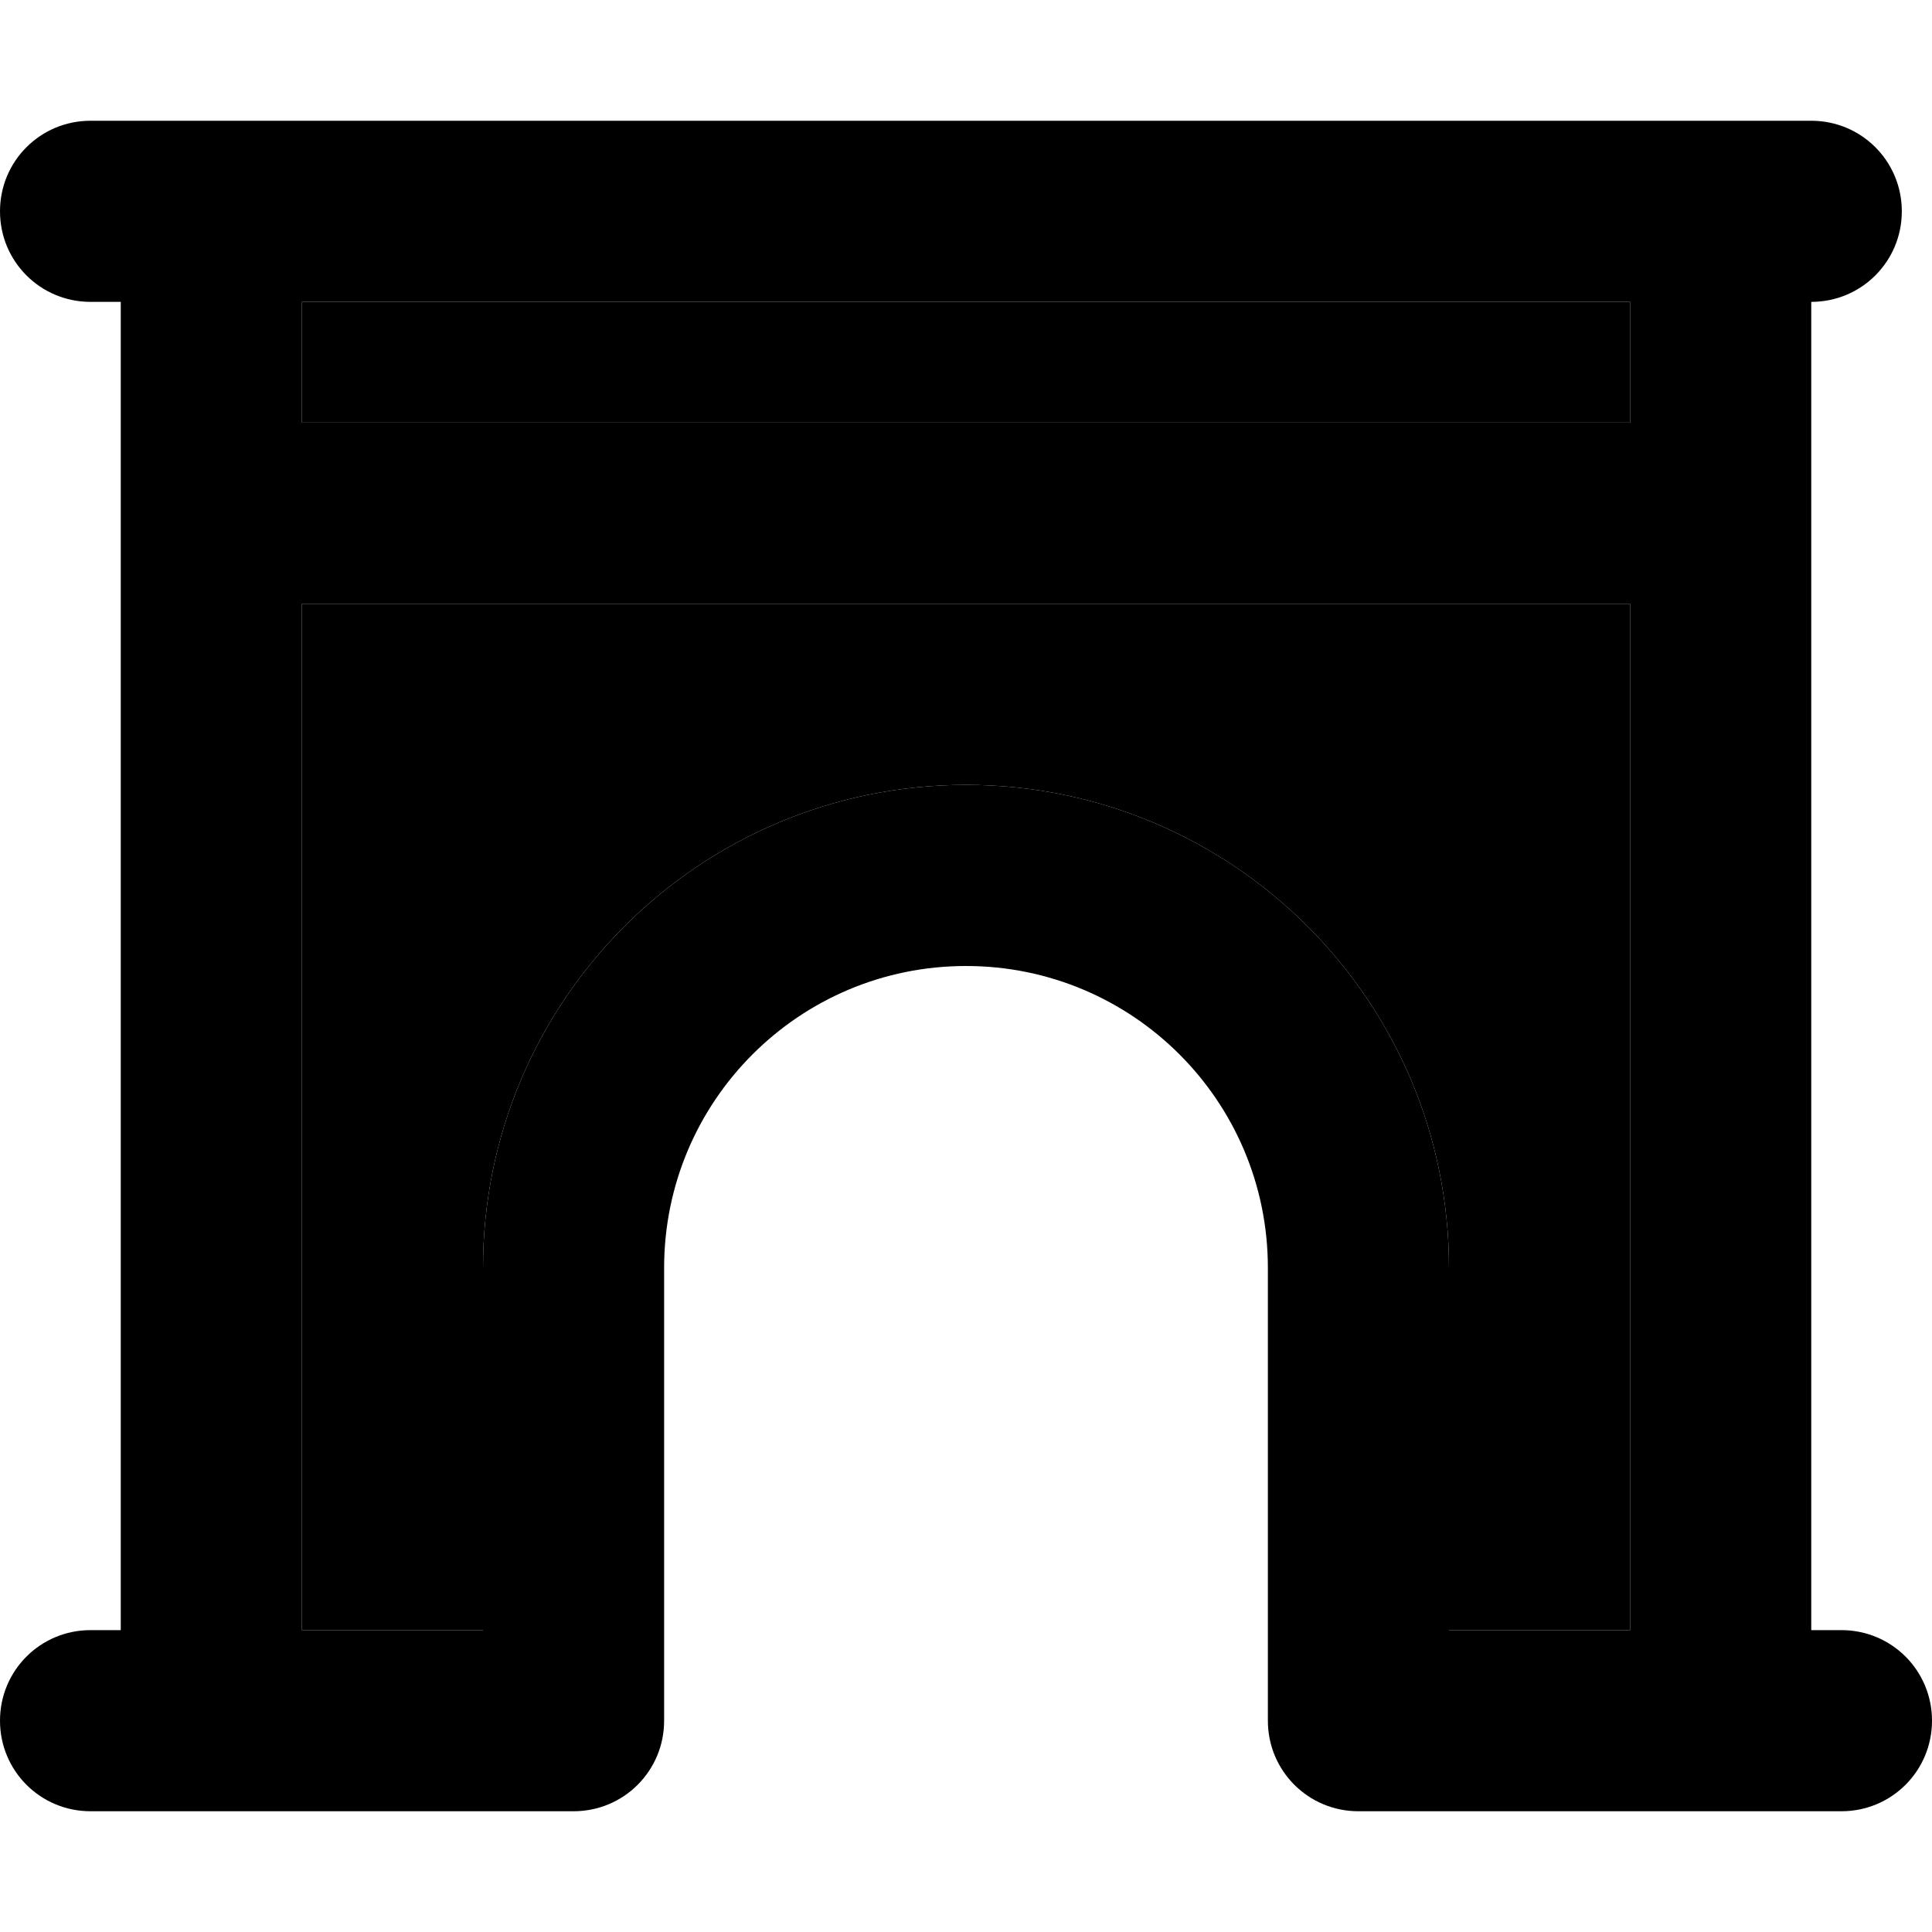 <svg xmlns="http://www.w3.org/2000/svg" width="24" height="24" viewBox="0 0 512 512"><path class="pr-icon-duotone-secondary" d="M80 80l352 0 0 32L80 112l0-32zm0 80l352 0 0 272-8 0-40 0 0-96c0-70.7-57.3-128-128-128s-128 57.3-128 128l0 96-40 0-8 0 0-272z"/><path class="pr-icon-duotone-primary" d="M0 56C0 42.7 10.7 32 24 32l32 0 400 0 24 0c13.3 0 24 10.7 24 24s-10.7 24-24 24l0 352 8 0c13.3 0 24 10.7 24 24s-10.7 24-24 24l-32 0-32 0-64 0c-13.3 0-24-10.7-24-24l0-120c0-44.2-35.8-80-80-80s-80 35.8-80 80l0 120c0 13.3-10.7 24-24 24l-64 0-32 0-32 0c-13.3 0-24-10.7-24-24s10.7-24 24-24l8 0L32 80l-8 0C10.7 80 0 69.3 0 56zM80 80l0 32 352 0 0-32L80 80zm0 80l0 272 8 0 40 0 0-96c0-70.7 57.3-128 128-128s128 57.3 128 128l0 96 40 0 8 0 0-272L80 160z"/></svg>